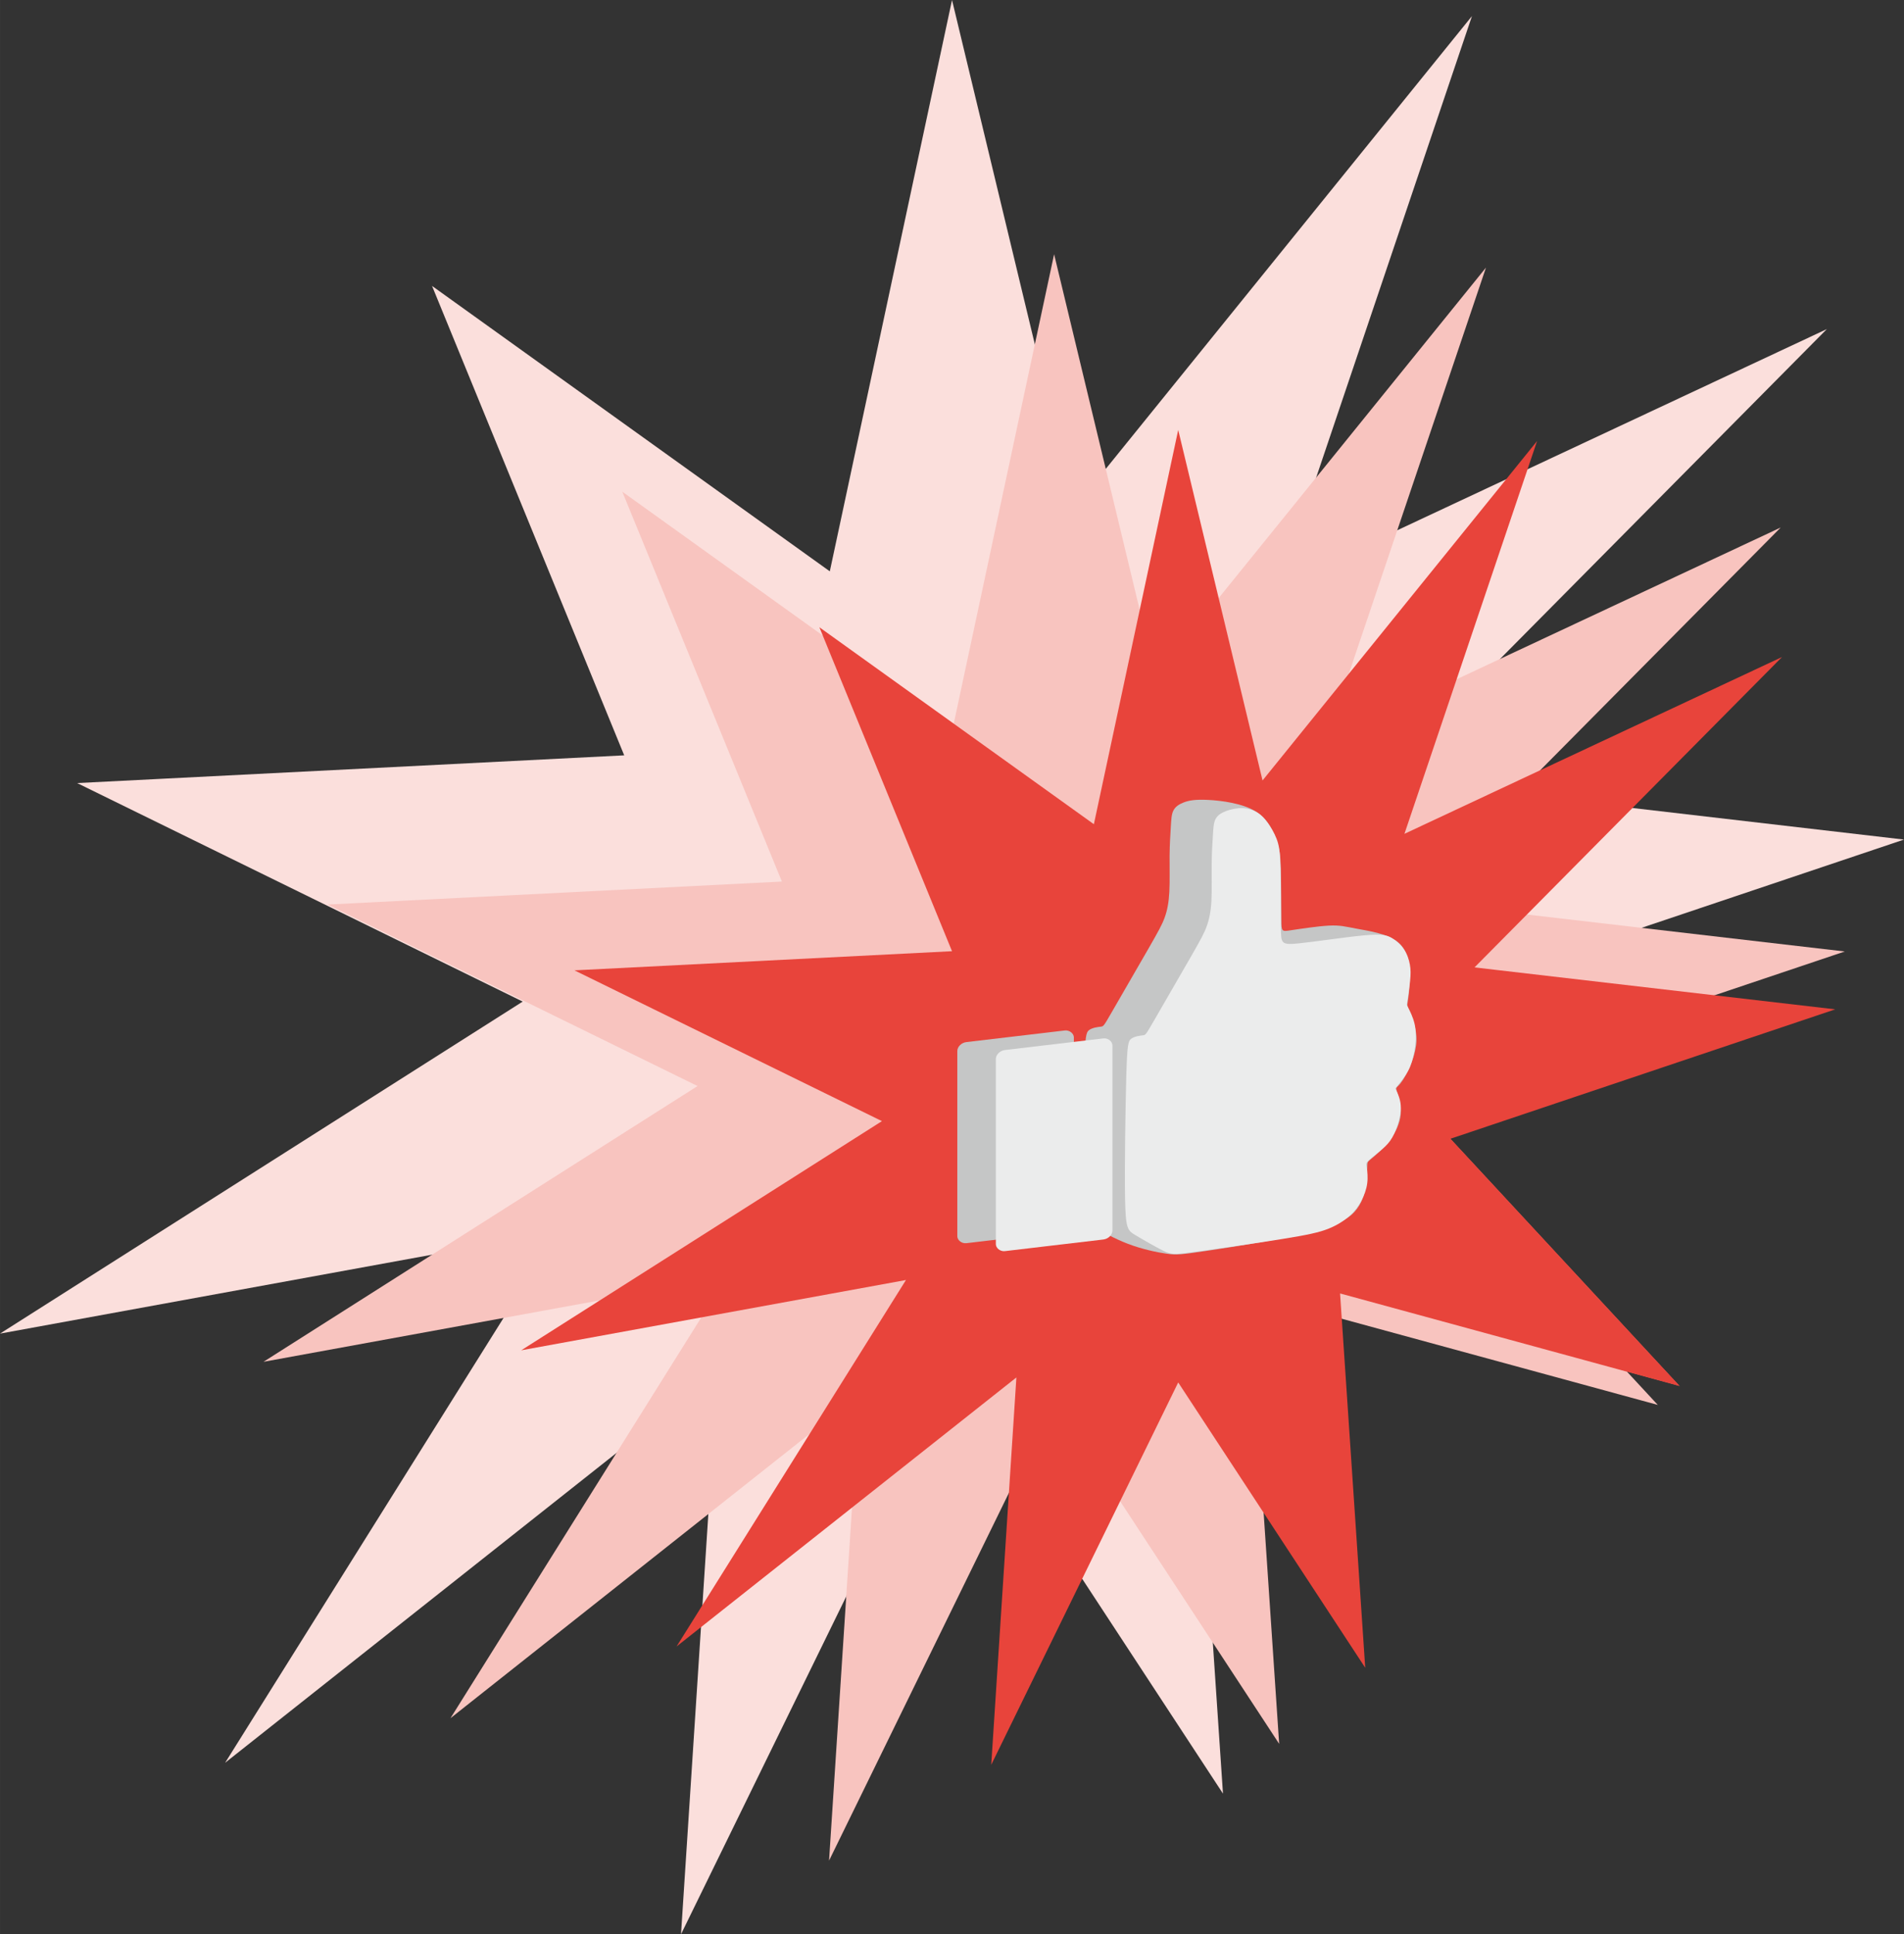 <?xml version="1.0" encoding="UTF-8"?>
<!DOCTYPE svg PUBLIC "-//W3C//DTD SVG 1.1//EN" "http://www.w3.org/Graphics/SVG/1.1/DTD/svg11.dtd">
<!-- Creator: CorelDRAW X7 -->
<svg xmlns="http://www.w3.org/2000/svg" xml:space="preserve" width="502.916mm" height="510.826mm" version="1.1" style="shape-rendering:geometricPrecision; text-rendering:geometricPrecision; image-rendering:optimizeQuality; fill-rule:evenodd; clip-rule:evenodd"
viewBox="0 0 48359 49120"
 xmlns:xlink="http://www.w3.org/1999/xlink">
 <rect x="0" y="0" width="48359" height="49120" fill="#333333" stroke="none"/>
 <defs>
  <style type="text/css">
   <![CDATA[
    .fil3 {fill:none}
    .fil5 {fill:#EBECEC}
    .fil4 {fill:#C5C6C6}
    .fil0 {fill:#FBDFDC}
    .fil1 {fill:#F8C4BF}
    .fil2 {fill:#E8443B}
   ]]>
  </style>
 </defs>
 <g id="Layer_x0020_1">
  <polygon class="fil0" points="24180,0 27283,12899 37386,408 32505,14863 46400,8357 35084,19777 48359,21321 34200,26082 42641,35186 30135,31775 31062,45549 24180,35050 17297,49120 18224,34866 5718,44765 14159,31281 0,33867 13276,25435 1959,19886 15854,19182 10973,7261 21076,14509 "/>
  <polygon class="fil1" points="26773,6456 29351,17168 37742,6795 33688,18799 45228,13396 35829,22881 46855,24163 35096,28117 42106,35678 31720,32846 32489,44285 26773,35565 21057,47250 21827,35412 11441,43634 18451,32435 6692,34583 17717,27580 8319,22971 19859,22387 15805,12486 24196,18506 "/>
  <polygon class="fil2" points="29925,10918 32067,19820 39040,11200 35671,21175 45261,16685 37451,24567 46613,25632 36841,28918 42666,35201 34036,32847 34675,42353 29925,35107 25176,44817 25815,34980 17184,41812 23010,32506 13238,34291 22400,28471 14590,24642 24180,24156 20811,15929 27783,20931 "/>
  <path class="fil3" d="M27665 26156c82,-59 223,-76 294,-84 71,-9 71,-9 288,-385 218,-376 653,-1128 916,-1586 263,-458 354,-622 419,-803 65,-181 104,-378 118,-653 14,-274 3,-624 6,-921 3,-297 20,-540 31,-727 11,-186 17,-316 65,-412 48,-97 139,-159 263,-207 124,-48 283,-82 427,-76 144,6 274,51 376,113 102,62 175,141 257,254 82,113 172,260 232,416 59,155 87,319 99,755 11,435 5,1142 8,1518 3,376 14,421 424,381 410,-39 1219,-164 1685,-206 467,-42 591,-3 710,68 118,71 231,172 311,291 79,119 124,254 147,382 22,127 22,246 5,415 -17,170 -51,390 -68,501 -17,110 -17,110 -17,110 0,0 0,0 40,76 40,76 119,229 158,402 40,172 40,364 17,556 -22,193 -68,385 -130,535 -62,150 -141,257 -206,342 -65,85 -116,147 -141,178 -26,31 -26,31 -26,31 0,0 0,0 31,68 31,68 93,203 105,362 11,158 -29,339 -79,497 -51,158 -113,294 -190,402 -76,107 -167,186 -274,274 -107,87 -232,183 -288,243 -57,59 -46,82 -31,169 14,88 31,241 11,393 -20,153 -76,306 -150,444 -73,139 -164,263 -300,385 -135,121 -316,240 -548,330 -232,91 -514,153 -1165,258 -650,104 -1667,251 -2207,325 -540,73 -603,73 -800,-23 -198,-96 -532,-288 -724,-404 -192,-116 -243,-156 -257,-930 -14,-775 8,-2284 31,-3090 22,-806 45,-907 127,-967z"/>
  <path class="fil4" d="M27665 26156c82,-59 223,-76 294,-84 71,-9 71,-9 288,-385 218,-376 653,-1128 916,-1586 263,-458 354,-622 419,-803 65,-181 104,-378 118,-653 14,-274 3,-624 6,-921 3,-297 20,-540 31,-727 11,-186 17,-316 65,-412 48,-97 139,-159 263,-207 124,-48 283,-82 624,-64 341,18 866,87 1196,287 330,200 465,531 542,755 76,225 93,344 103,710 10,366 13,979 16,1286 2,307 5,308 233,273 229,-34 682,-104 971,-119 290,-15 414,24 718,80 305,56 790,128 1048,348 258,220 289,587 289,877 0,290 -31,502 -48,610 -17,109 -20,115 42,262 62,147 190,435 177,755 -13,319 -165,670 -276,872 -110,202 -178,256 -212,289 -34,34 -34,48 2,160 35,112 106,321 86,544 -20,224 -130,461 -284,663 -154,202 -352,369 -454,454 -102,85 -107,88 -110,174 -3,86 -3,256 -28,456 -26,201 -77,433 -231,643 -154,211 -411,400 -1155,590 -743,189 -1973,379 -2644,479 -671,100 -785,112 -1033,77 -248,-35 -631,-115 -989,-252 -358,-136 -692,-328 -884,-444 -192,-116 -243,-156 -257,-930 -14,-775 8,-2284 31,-3090 22,-806 45,-907 127,-967z"/>
  <path class="fil5" d="M28734 26377c81,-60 223,-77 294,-85 70,-8 70,-8 288,-384 218,-376 653,-1128 916,-1586 263,-458 353,-622 418,-803 65,-181 105,-379 119,-653 14,-274 3,-625 6,-922 2,-296 19,-540 31,-726 11,-187 17,-317 65,-413 48,-96 138,-158 263,-206 124,-48 282,-82 426,-77 145,6 275,51 376,113 102,63 176,142 258,255 82,113 172,260 231,415 60,156 88,320 99,755 12,436 6,1142 9,1518 3,376 14,421 424,382 410,-40 1218,-164 1685,-206 466,-43 590,-3 709,67 119,71 232,173 311,292 79,118 124,254 147,381 23,127 23,246 6,416 -17,169 -51,390 -68,500 -17,110 -17,110 -17,110 0,0 0,0 40,77 39,76 118,229 158,401 39,172 39,365 17,557 -23,192 -68,384 -130,534 -62,150 -142,257 -207,342 -65,85 -115,147 -141,178 -25,31 -25,31 -25,31 0,0 0,0 31,68 31,68 93,204 104,362 12,158 -28,339 -79,498 -51,158 -113,294 -189,401 -77,107 -167,187 -274,274 -108,88 -232,184 -289,243 -56,60 -45,82 -31,170 14,88 31,240 11,393 -19,153 -76,305 -149,444 -74,138 -164,263 -300,384 -136,122 -317,240 -548,331 -232,90 -515,153 -1165,257 -650,105 -1668,252 -2208,325 -540,74 -602,74 -800,-22 -198,-97 -531,-289 -724,-405 -192,-116 -243,-155 -257,-930 -14,-774 9,-2284 31,-3089 23,-806 46,-908 128,-967z"/>
  <rect class="fil4" transform="matrix(0.907 -0.107 -0 0.792 24314.3 26490.9)" width="3264" height="6448" rx="255" ry="255"/>
  <rect class="fil5" transform="matrix(0.907 -0.107 -0 0.792 25293.3 26692.5)" width="3264" height="6448" rx="255" ry="255"/>
 </g>
</svg>
